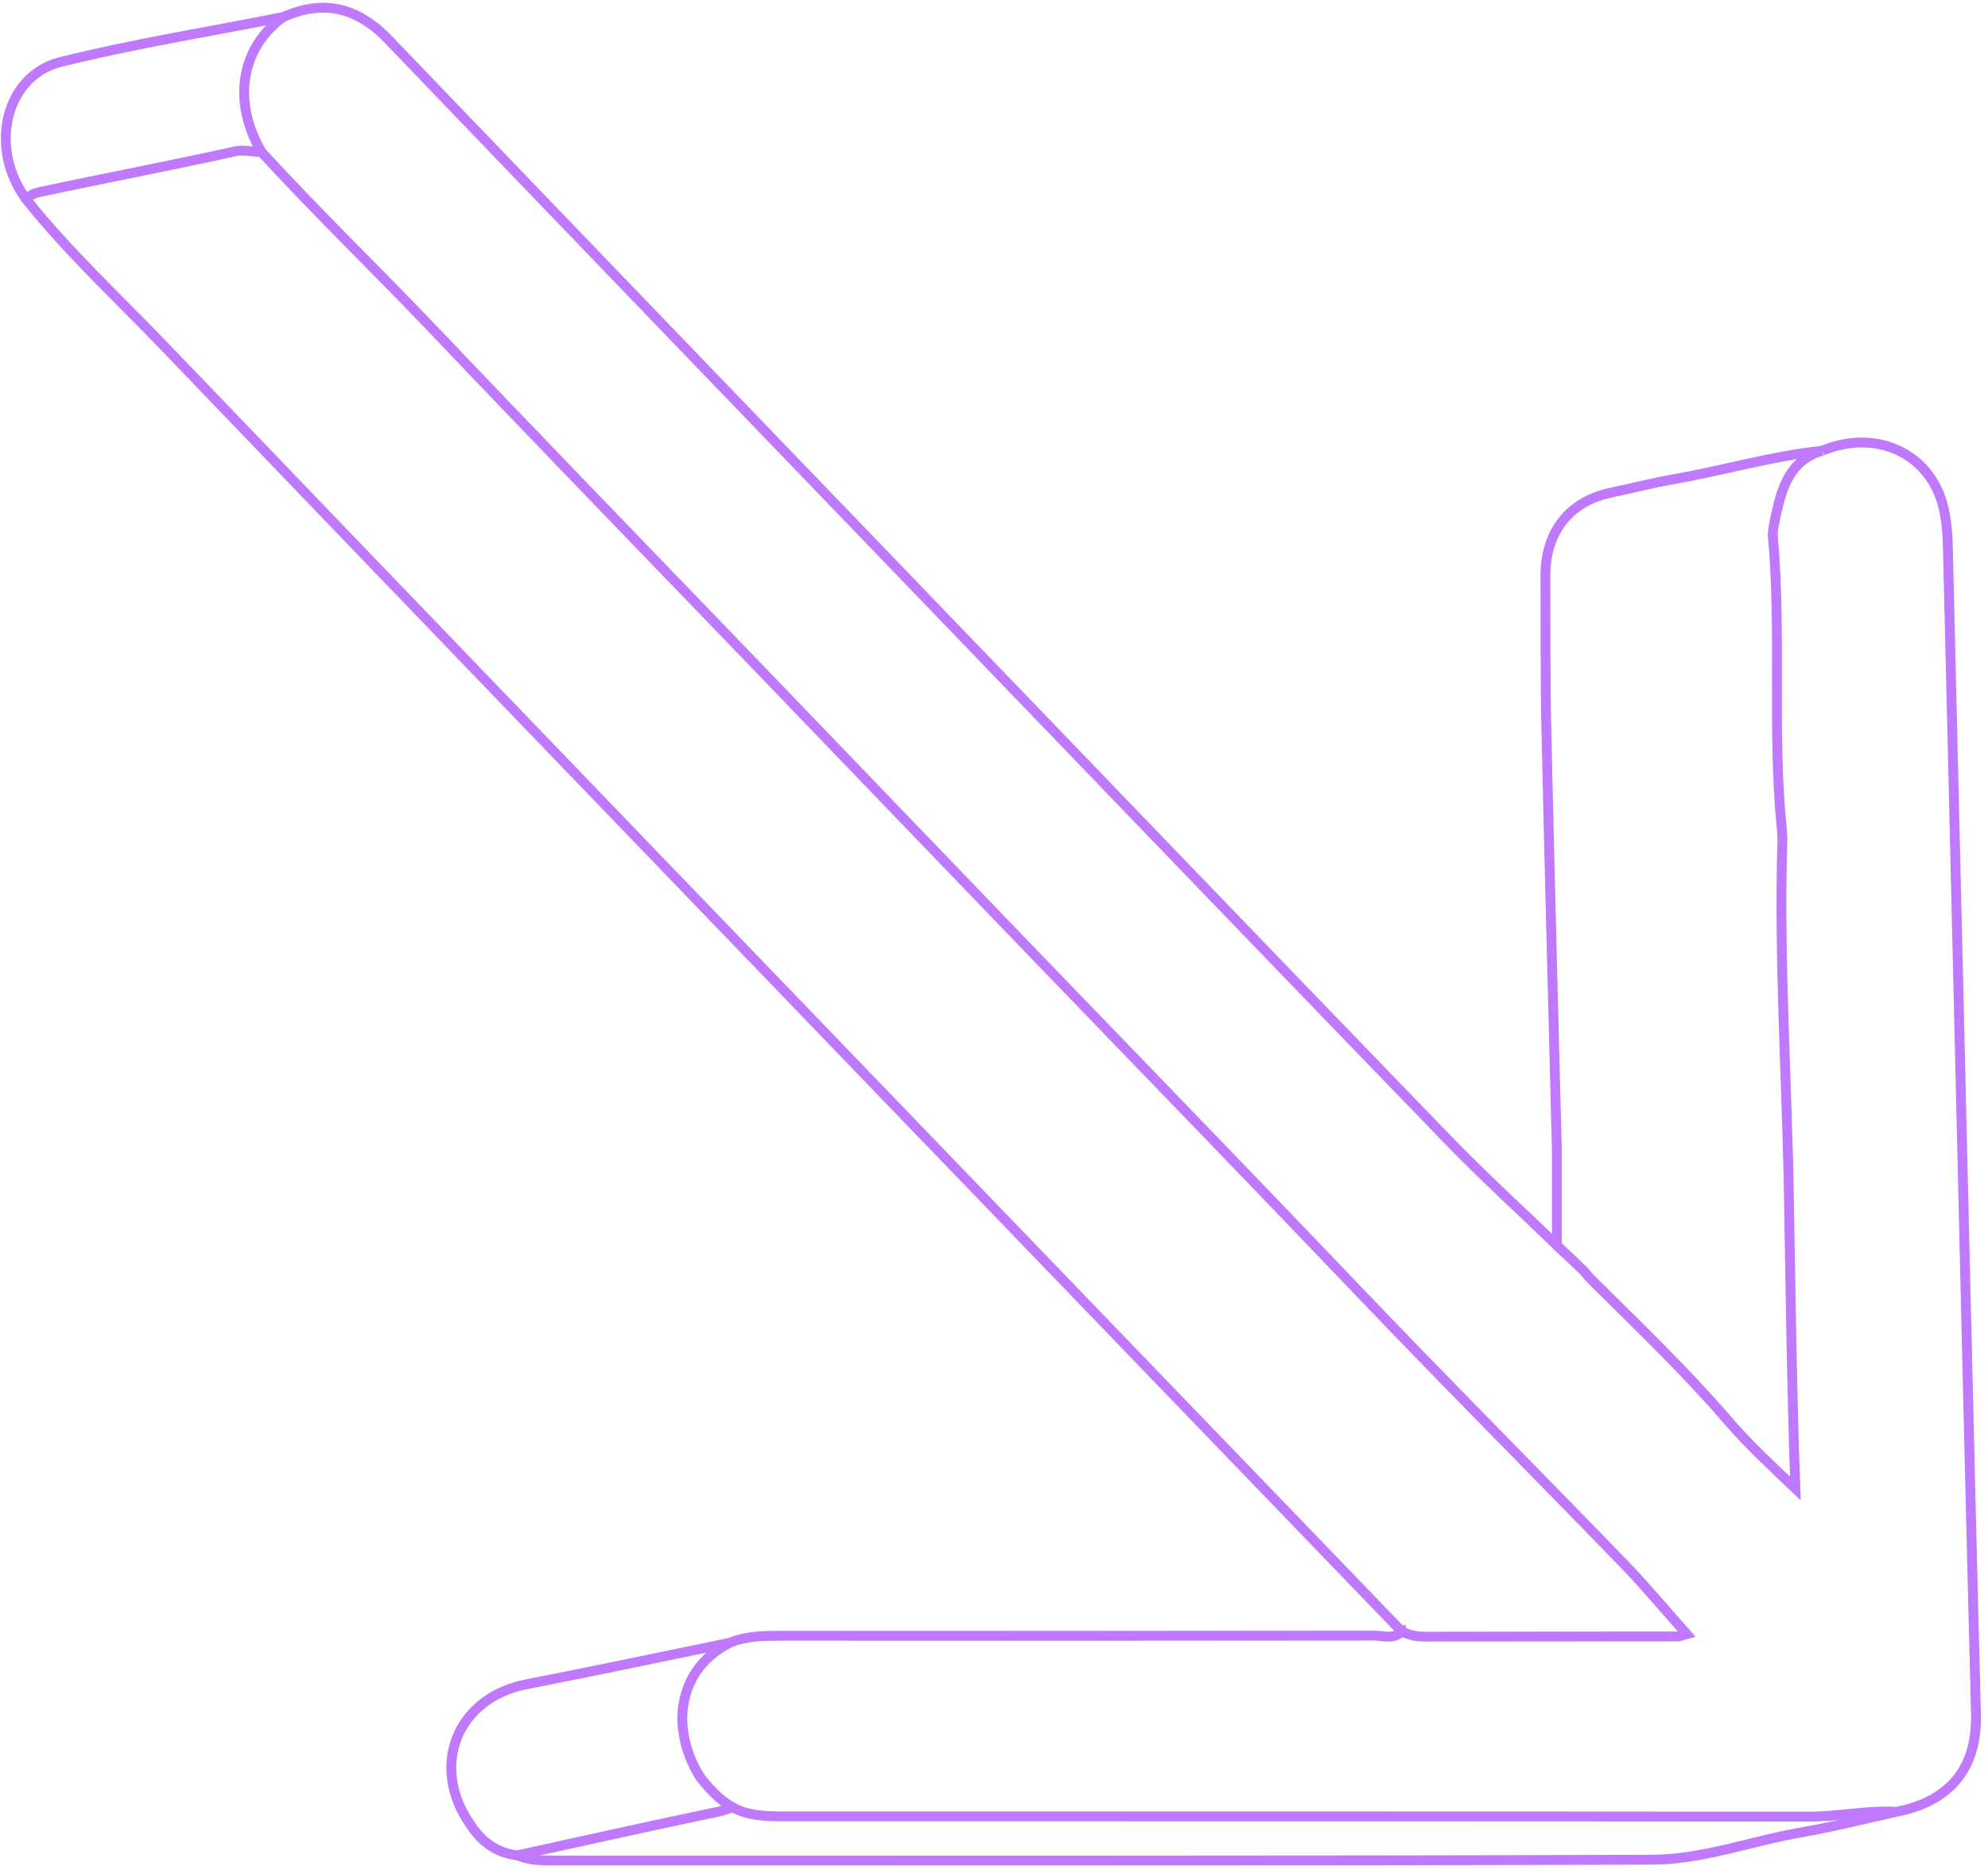 <svg width="202" height="190" viewBox="0 0 202 190" fill="none" xmlns="http://www.w3.org/2000/svg">
<path d="M27.877 2.194C28.153 2.032 28.445 1.879 28.754 1.744C32.864 -0.103 36.324 0.755 39.443 3.998C58.686 24.043 77.974 44.051 97.25 64.064C113.9 81.35 130.528 98.648 147.222 115.891C150.757 119.541 154.526 122.968 158.192 126.498L158.192 116.852C157.829 102.526 157.439 88.199 157.12 73.872C157.006 68.664 157.055 63.45 157.028 58.242C157.12 53.908 159.545 50.921 163.661 50.052C165.843 49.59 168.014 49.036 170.207 48.651C175.199 47.776 180.083 46.315 185.146 45.789" stroke="#BE79FF" stroke-miterlimit="10"/>
<path d="M185.146 45.789C190.615 43.513 196.127 46.033 197.459 51.502C197.795 52.887 197.897 54.359 197.93 55.792C198.493 78.89 199.024 101.983 199.576 125.08C199.966 141.411 200.35 157.742 200.778 174.067C200.924 179.542 198.211 182.98 192.689 184.05C189.716 183.881 186.797 184.538 183.825 184.538C149.301 184.506 114.777 184.517 80.253 184.511C78.634 184.511 77.004 184.549 75.428 184.033C73.587 183.376 72.32 182.013 71.145 180.541C68.01 175.512 68.898 169.489 74.183 166.866C75.889 166.165 77.675 166.165 79.478 166.165C99.529 166.176 119.585 166.176 139.636 166.149C140.561 166.149 141.617 166.589 142.43 165.709C142.576 165.617 142.733 165.563 142.895 165.53" stroke="#BE79FF" stroke-miterlimit="10"/>
<path d="M185.146 45.789C182.357 46.593 181.291 48.803 180.679 51.356C180.451 52.317 180.202 53.284 180.121 54.278C181.042 64.173 180.056 74.133 181.031 84.028C181.074 84.479 181.117 84.93 181.107 85.381C180.738 97.394 181.561 109.391 181.767 121.393C181.94 131.212 182.06 141.042 182.428 151.209C180.002 148.89 177.647 146.728 175.584 144.323C171.284 139.315 166.519 134.775 161.852 130.137C161.505 129.795 161.197 129.447 160.921 129.089L158.186 126.498" stroke="#BE79FF" stroke-miterlimit="10"/>
<path d="M142.424 165.715C143.155 166.095 143.924 166.258 144.758 166.258C153.324 166.236 161.895 166.247 170.461 166.236C170.694 166.236 170.927 166.117 171.382 165.997C169.194 163.542 167.202 161.136 165.036 158.899C155.869 149.433 146.561 140.102 137.464 130.566C126.873 119.47 116.19 108.467 105.545 97.426C95.652 87.162 85.781 76.886 75.894 66.616C65.379 55.7 54.82 44.828 44.375 33.846C38.484 27.649 32.317 21.719 26.539 15.414C25.646 15.462 24.779 15.169 23.864 15.376C17.286 16.842 10.658 18.091 4.063 19.503C3.532 19.617 3.023 19.802 2.677 20.269C7.025 25.705 12.136 30.425 16.934 35.426C41.056 60.566 65.243 85.646 89.414 110.737C107.072 129.067 124.745 147.385 142.408 165.709L142.424 165.715Z" stroke="#BE79FF" stroke-miterlimit="10"/>
<path d="M52.573 188.465C53.672 188.948 54.831 188.997 56.011 188.997C93.291 188.986 130.577 189.041 167.857 188.916C173.006 188.9 177.971 187.01 183.05 186.135C186.283 185.576 189.477 184.756 192.683 184.05" stroke="#BE79FF" stroke-miterlimit="10"/>
<path d="M26.55 15.414C23.572 10.27 24.482 4.878 28.748 1.738C21.206 3.232 13.598 4.443 6.148 6.3C0.468 7.718 -1.173 15.164 2.693 20.269" stroke="#BE79FF" stroke-miterlimit="10"/>
<path d="M74.183 166.871C67.274 168.289 60.381 169.755 53.461 171.102C46.487 172.46 43.666 179.335 47.732 185.261C48.875 187.047 50.418 188.226 52.573 188.47C59.087 187.042 65.59 185.592 72.115 184.218C72.759 184.082 73.393 184.001 73.95 183.729L74.513 183.631" stroke="#BE79FF" stroke-miterlimit="10"/>
</svg>
